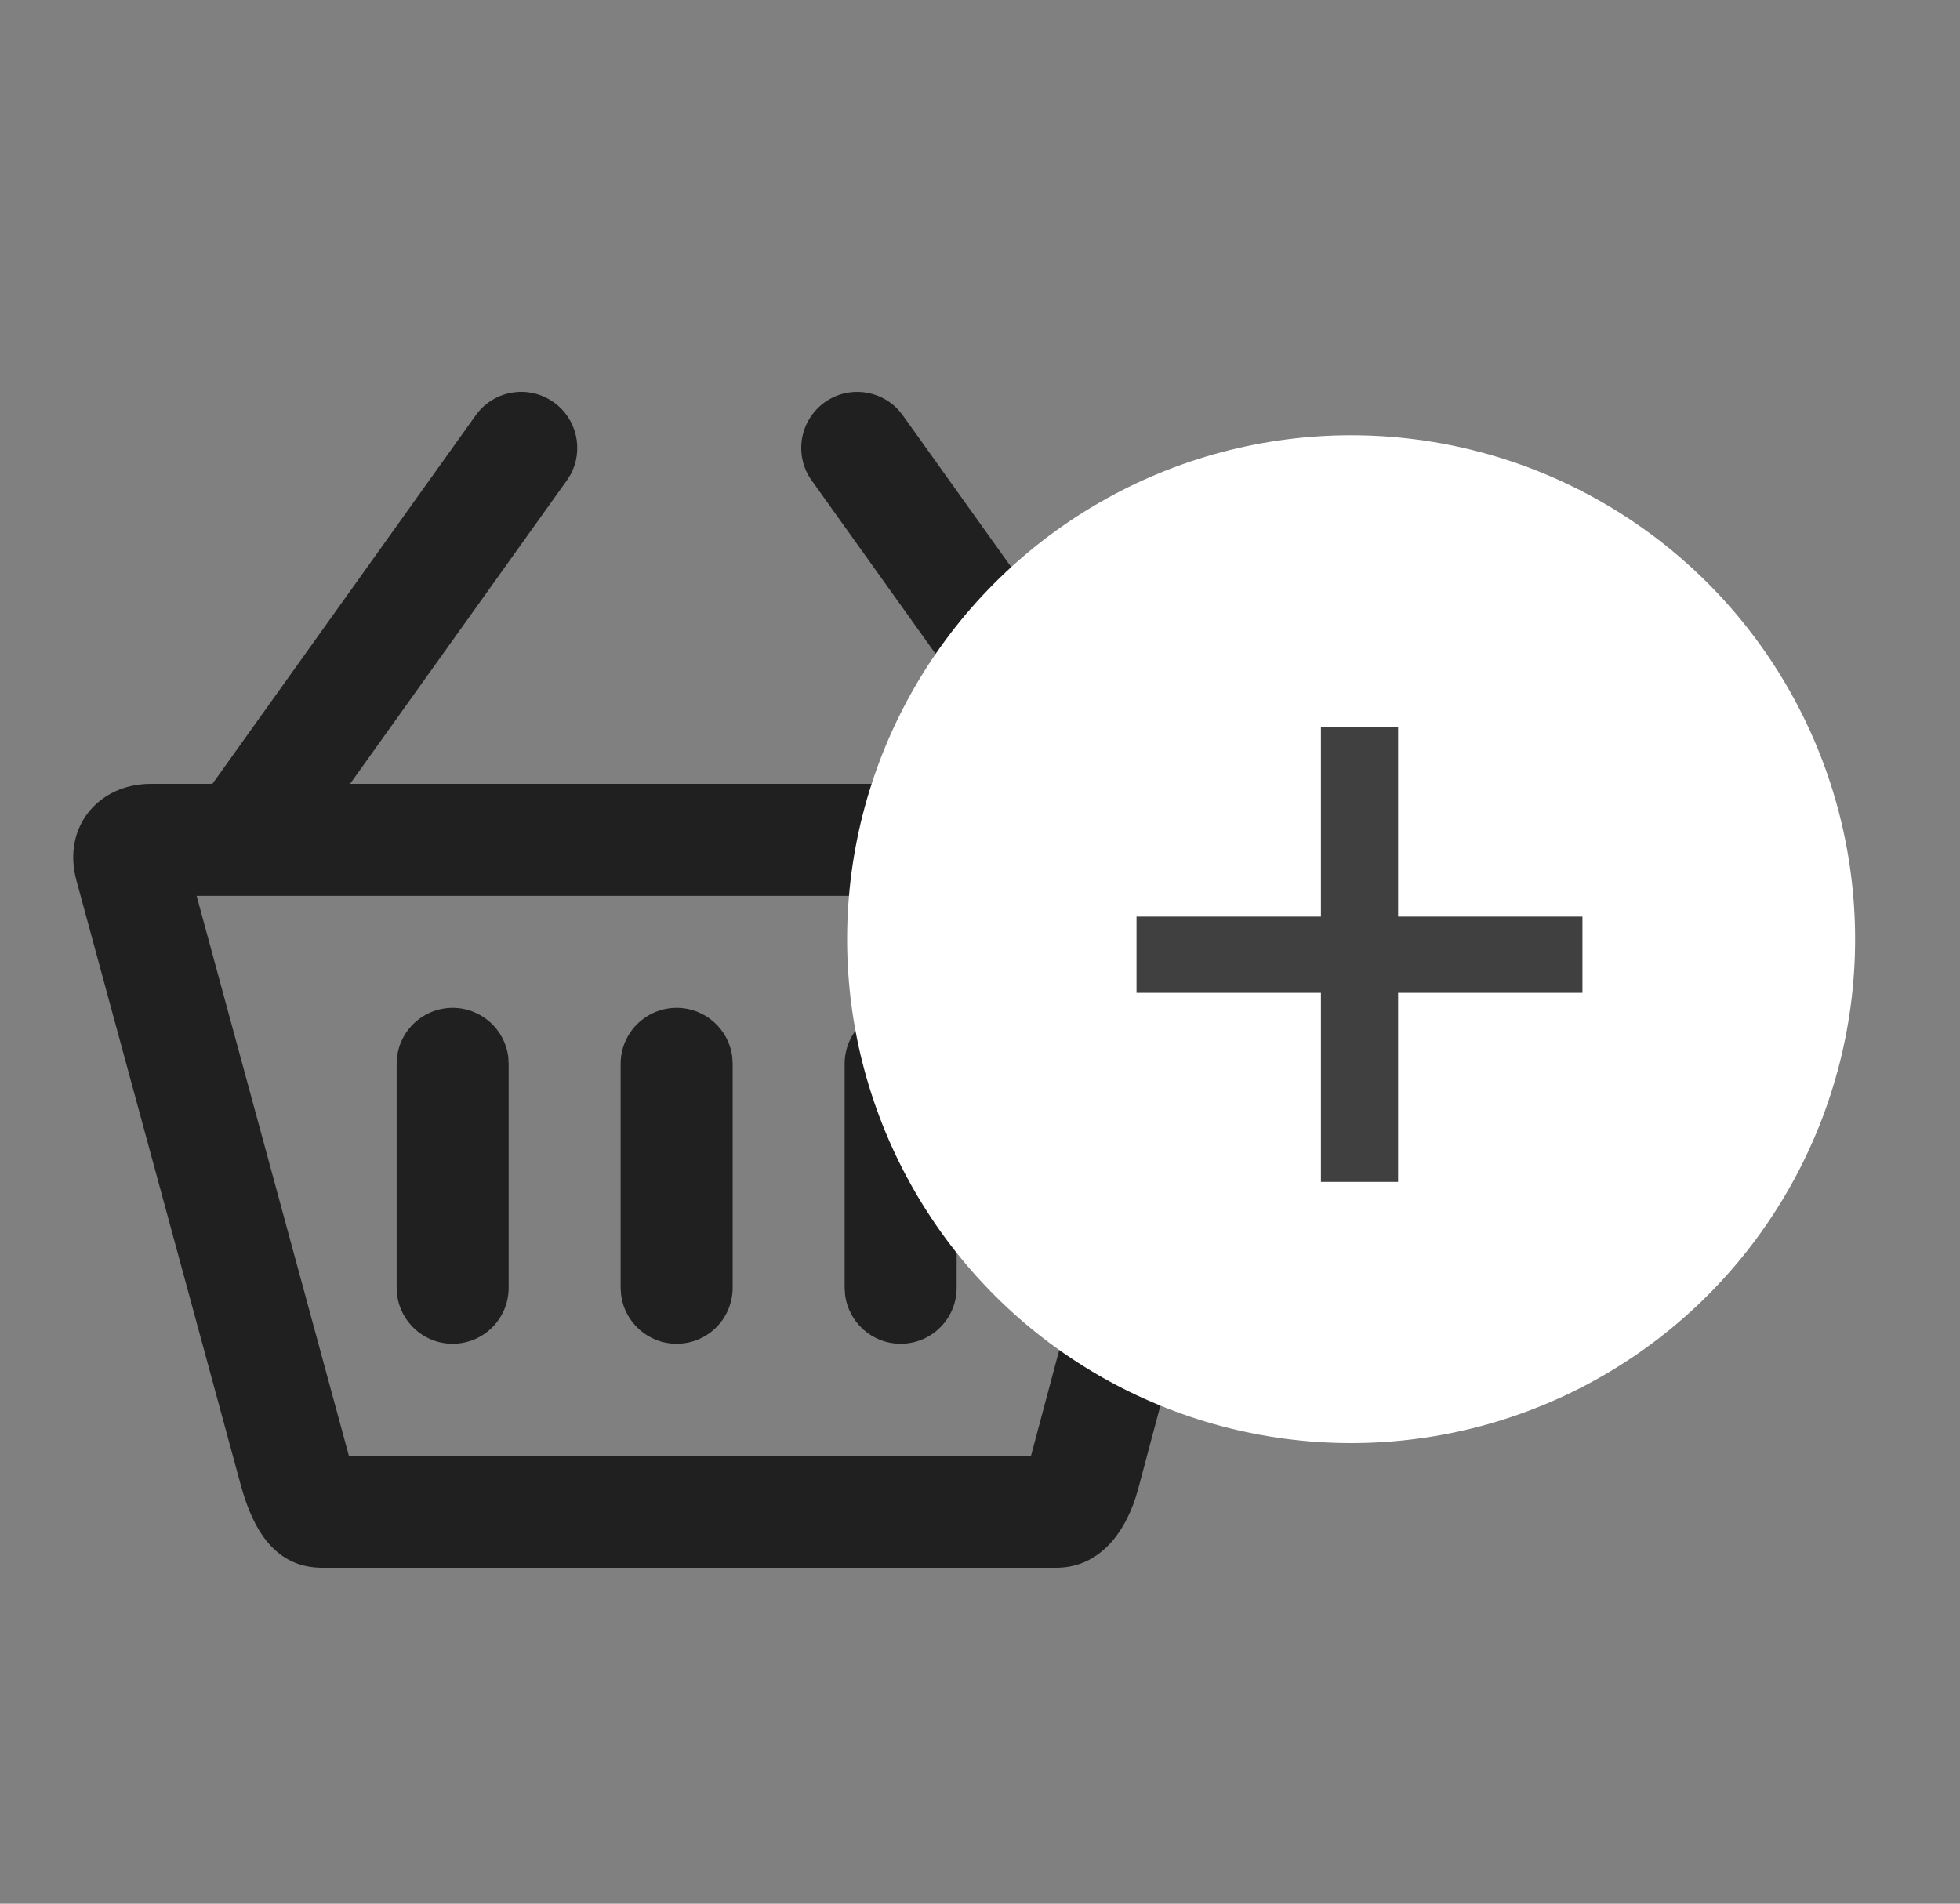 <?xml version="1.0" encoding="UTF-8"?>
<svg width="35px" height="34px" viewBox="0 0 35 34" version="1.1" xmlns="http://www.w3.org/2000/svg" xmlns:xlink="http://www.w3.org/1999/xlink">
    <rect x="0" y="0" width="35" height="34" fill="#808080" stroke="none"/>
    <!-- Generator: Sketch 61 (89581) - https://sketch.com -->
    <title>ic_cart_add_white</title>
    <desc>Created with Sketch.</desc>
    <g id="UI-PWA" stroke="none" stroke-width="1" fill="none" fill-rule="evenodd">
        <g id="Add-to-cart" transform="translate(-125, -491)">
            <g id="Group-2" transform="translate(0, 356)">
                <g id="cart" transform="translate(125, 135)">
                    <path d="M16.043,7.321 L16.122,7.419 L20.823,14 L21.923,14 C22.243,14 22.479,14.033 22.724,14.182 L22.847,14.266 C23.3,14.61 23.387,15.116 23.253,15.612 L23.253,15.612 L20.322,26.602 C20.123,27.337 19.656,28 18.861,28 L18.861,28 L5.755,28 C4.915,28 4.516,27.328 4.295,26.507 L4.295,26.507 L1.363,15.719 C1.108,14.768 1.763,14 2.693,14 L2.693,14 L3.793,14 L8.494,7.419 C8.815,6.969 9.44,6.865 9.889,7.186 C10.304,7.483 10.425,8.038 10.189,8.475 L10.122,8.581 L6.251,14 L18.365,14 L14.494,8.581 C14.173,8.132 14.278,7.507 14.727,7.186 C15.142,6.89 15.706,6.956 16.043,7.321 Z M21.079,16 L3.511,16 L6.23,26 L18.411,26 L21.079,16 Z M8.083,18 C8.596,18 9.019,18.386 9.077,18.883 L9.083,19 L9.083,23 C9.083,23.552 8.636,24 8.083,24 C7.571,24 7.148,23.614 7.09,23.117 L7.083,23 L7.083,19 C7.083,18.448 7.531,18 8.083,18 Z M16.083,18 C16.596,18 17.019,18.386 17.077,18.883 L17.083,19 L17.083,23 C17.083,23.552 16.636,24 16.083,24 C15.571,24 15.148,23.614 15.09,23.117 L15.083,23 L15.083,19 C15.083,18.448 15.531,18 16.083,18 Z M12.083,18 C12.596,18 13.019,18.386 13.077,18.883 L13.083,19 L13.083,23 C13.083,23.552 12.636,24 12.083,24 C11.571,24 11.148,23.614 11.09,23.117 L11.083,23 L11.083,19 C11.083,18.448 11.531,18 12.083,18 Z" id="ic_cart" fill-opacity="0.75" fill="#000000" fill-rule="nonzero"></path>
                    <circle id="Oval" fill="#FFFFFF" cx="24.127" cy="16.774" r="9"></circle>
                    <polygon id="+" fill-opacity="0.75" fill="#000000" fill-rule="nonzero" points="24.966 21.109 24.966 17.732 28.258 17.732 28.258 16.371 24.966 16.371 24.966 12.978 23.588 12.978 23.588 16.371 20.295 16.371 20.295 17.732 23.588 17.732 23.588 21.109"></polygon>
                </g>
            </g>
        </g>
    </g>
</svg>